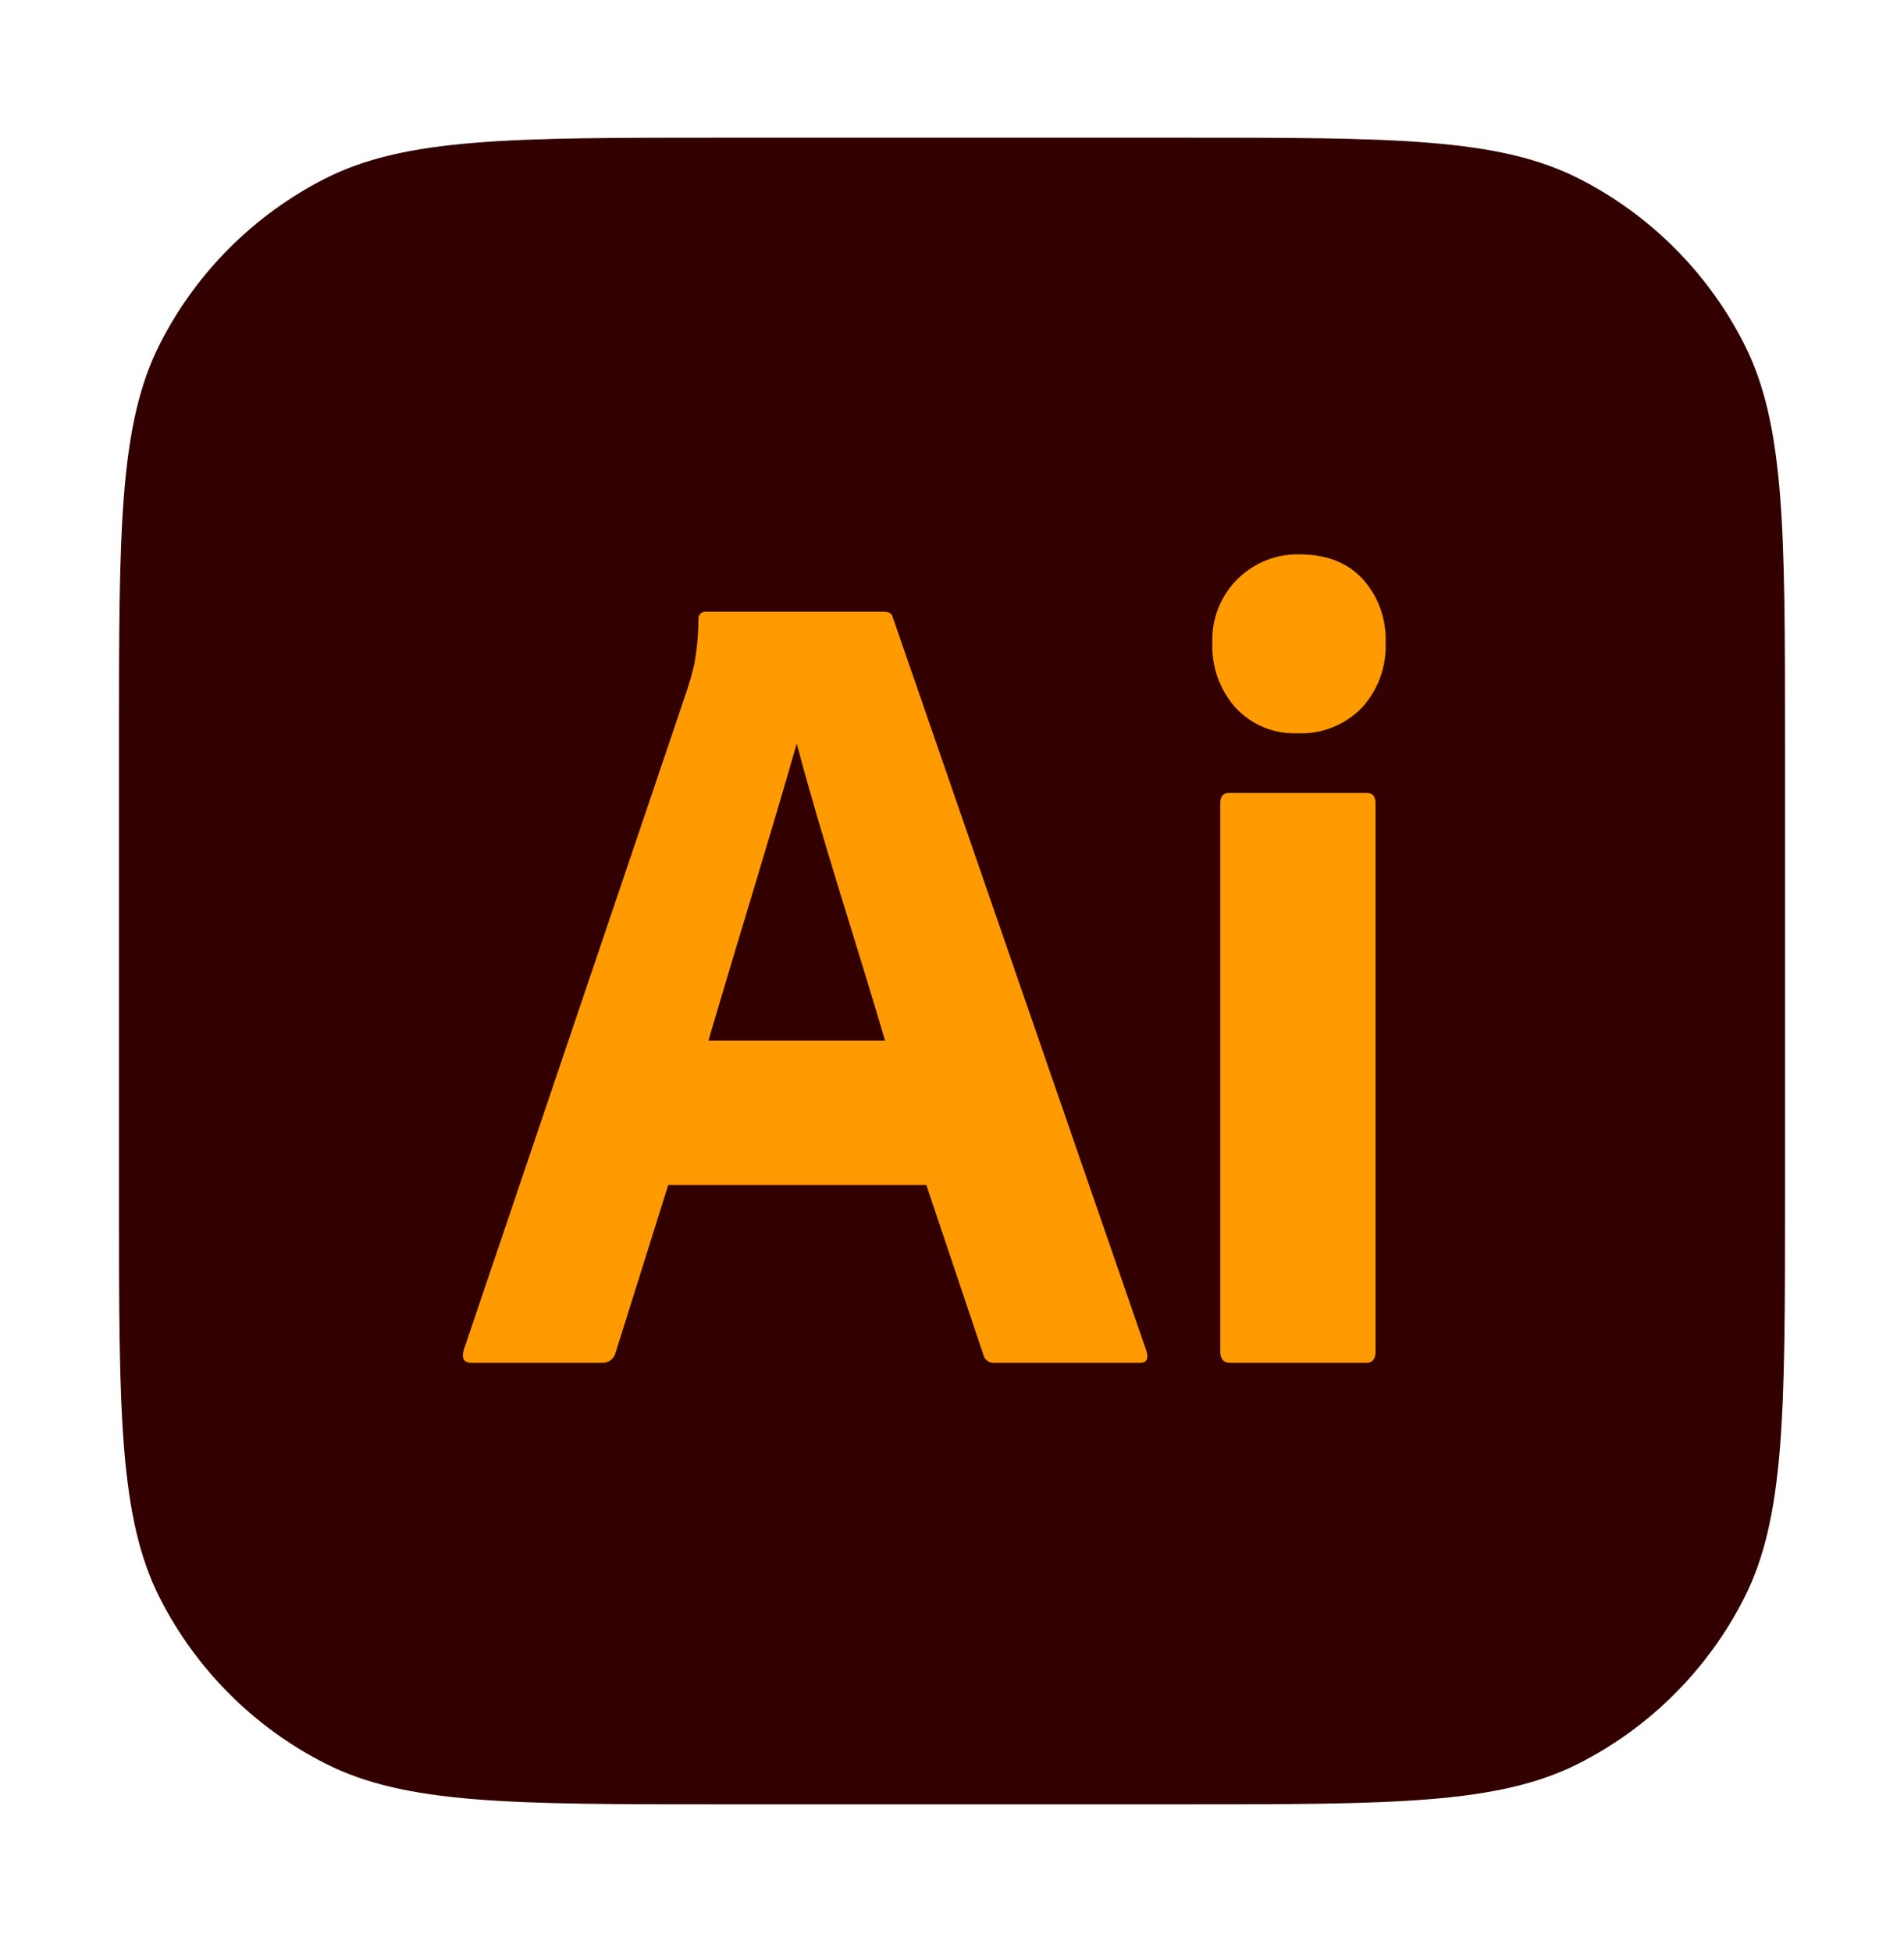 <svg width="40" height="41" viewBox="0 0 40 41" fill="none" xmlns="http://www.w3.org/2000/svg">
    <path
        d="M2.5 15.558C2.5 11.124 2.5 8.907 3.363 7.214C4.122 5.724 5.333 4.513 6.823 3.754C8.516 2.891 10.733 2.891 15.167 2.891H24.833C29.267 2.891 31.484 2.891 33.177 3.754C34.667 4.513 35.878 5.724 36.637 7.214C37.5 8.907 37.5 11.124 37.5 15.558V25.224C37.5 29.658 37.5 31.875 36.637 33.569C35.878 35.058 34.667 36.269 33.177 37.028C31.484 37.891 29.267 37.891 24.833 37.891H15.167C10.733 37.891 8.516 37.891 6.823 37.028C5.333 36.269 4.122 35.058 3.363 33.569C2.5 31.875 2.5 29.658 2.5 25.224V15.558Z"
        fill="#330000" />
    <path
        d="M19.461 24.886H14.038L12.934 28.402C12.903 28.533 12.783 28.625 12.652 28.619H9.905C9.749 28.619 9.694 28.531 9.741 28.354L14.437 14.483C14.484 14.339 14.531 14.174 14.578 13.99C14.639 13.668 14.671 13.342 14.672 13.014C14.658 12.918 14.743 12.832 14.836 12.846H18.569C18.678 12.846 18.741 12.886 18.757 12.966L24.087 28.378C24.134 28.539 24.087 28.619 23.946 28.619H20.893C20.787 28.631 20.684 28.558 20.659 28.45L19.461 24.886ZM14.883 21.852H18.593C17.983 19.769 17.295 17.714 16.738 15.615C16.136 17.718 15.48 19.812 14.883 21.852Z"
        fill="#FF9A00" />
    <path
        d="M27.255 15.398C27.015 15.408 26.777 15.366 26.554 15.275C26.331 15.184 26.13 15.045 25.963 14.869C25.797 14.684 25.668 14.468 25.583 14.233C25.499 13.997 25.46 13.747 25.47 13.496C25.462 13.248 25.504 13 25.595 12.77C25.687 12.54 25.824 12.332 25.999 12.159C26.172 11.989 26.376 11.856 26.6 11.767C26.823 11.678 27.062 11.635 27.302 11.642C27.865 11.642 28.307 11.814 28.628 12.159C28.79 12.339 28.916 12.549 28.999 12.779C29.081 13.008 29.119 13.252 29.11 13.496C29.119 13.748 29.08 13.999 28.993 14.235C28.906 14.471 28.774 14.686 28.605 14.869C28.428 15.048 28.216 15.187 27.984 15.278C27.752 15.37 27.503 15.411 27.255 15.398ZM25.635 28.378V16.867C25.635 16.723 25.697 16.651 25.823 16.651H28.711C28.836 16.651 28.898 16.723 28.898 16.867V28.378C28.898 28.539 28.836 28.619 28.711 28.619H25.846C25.705 28.619 25.635 28.539 25.635 28.378Z"
        fill="#FF9A00" />
</svg>